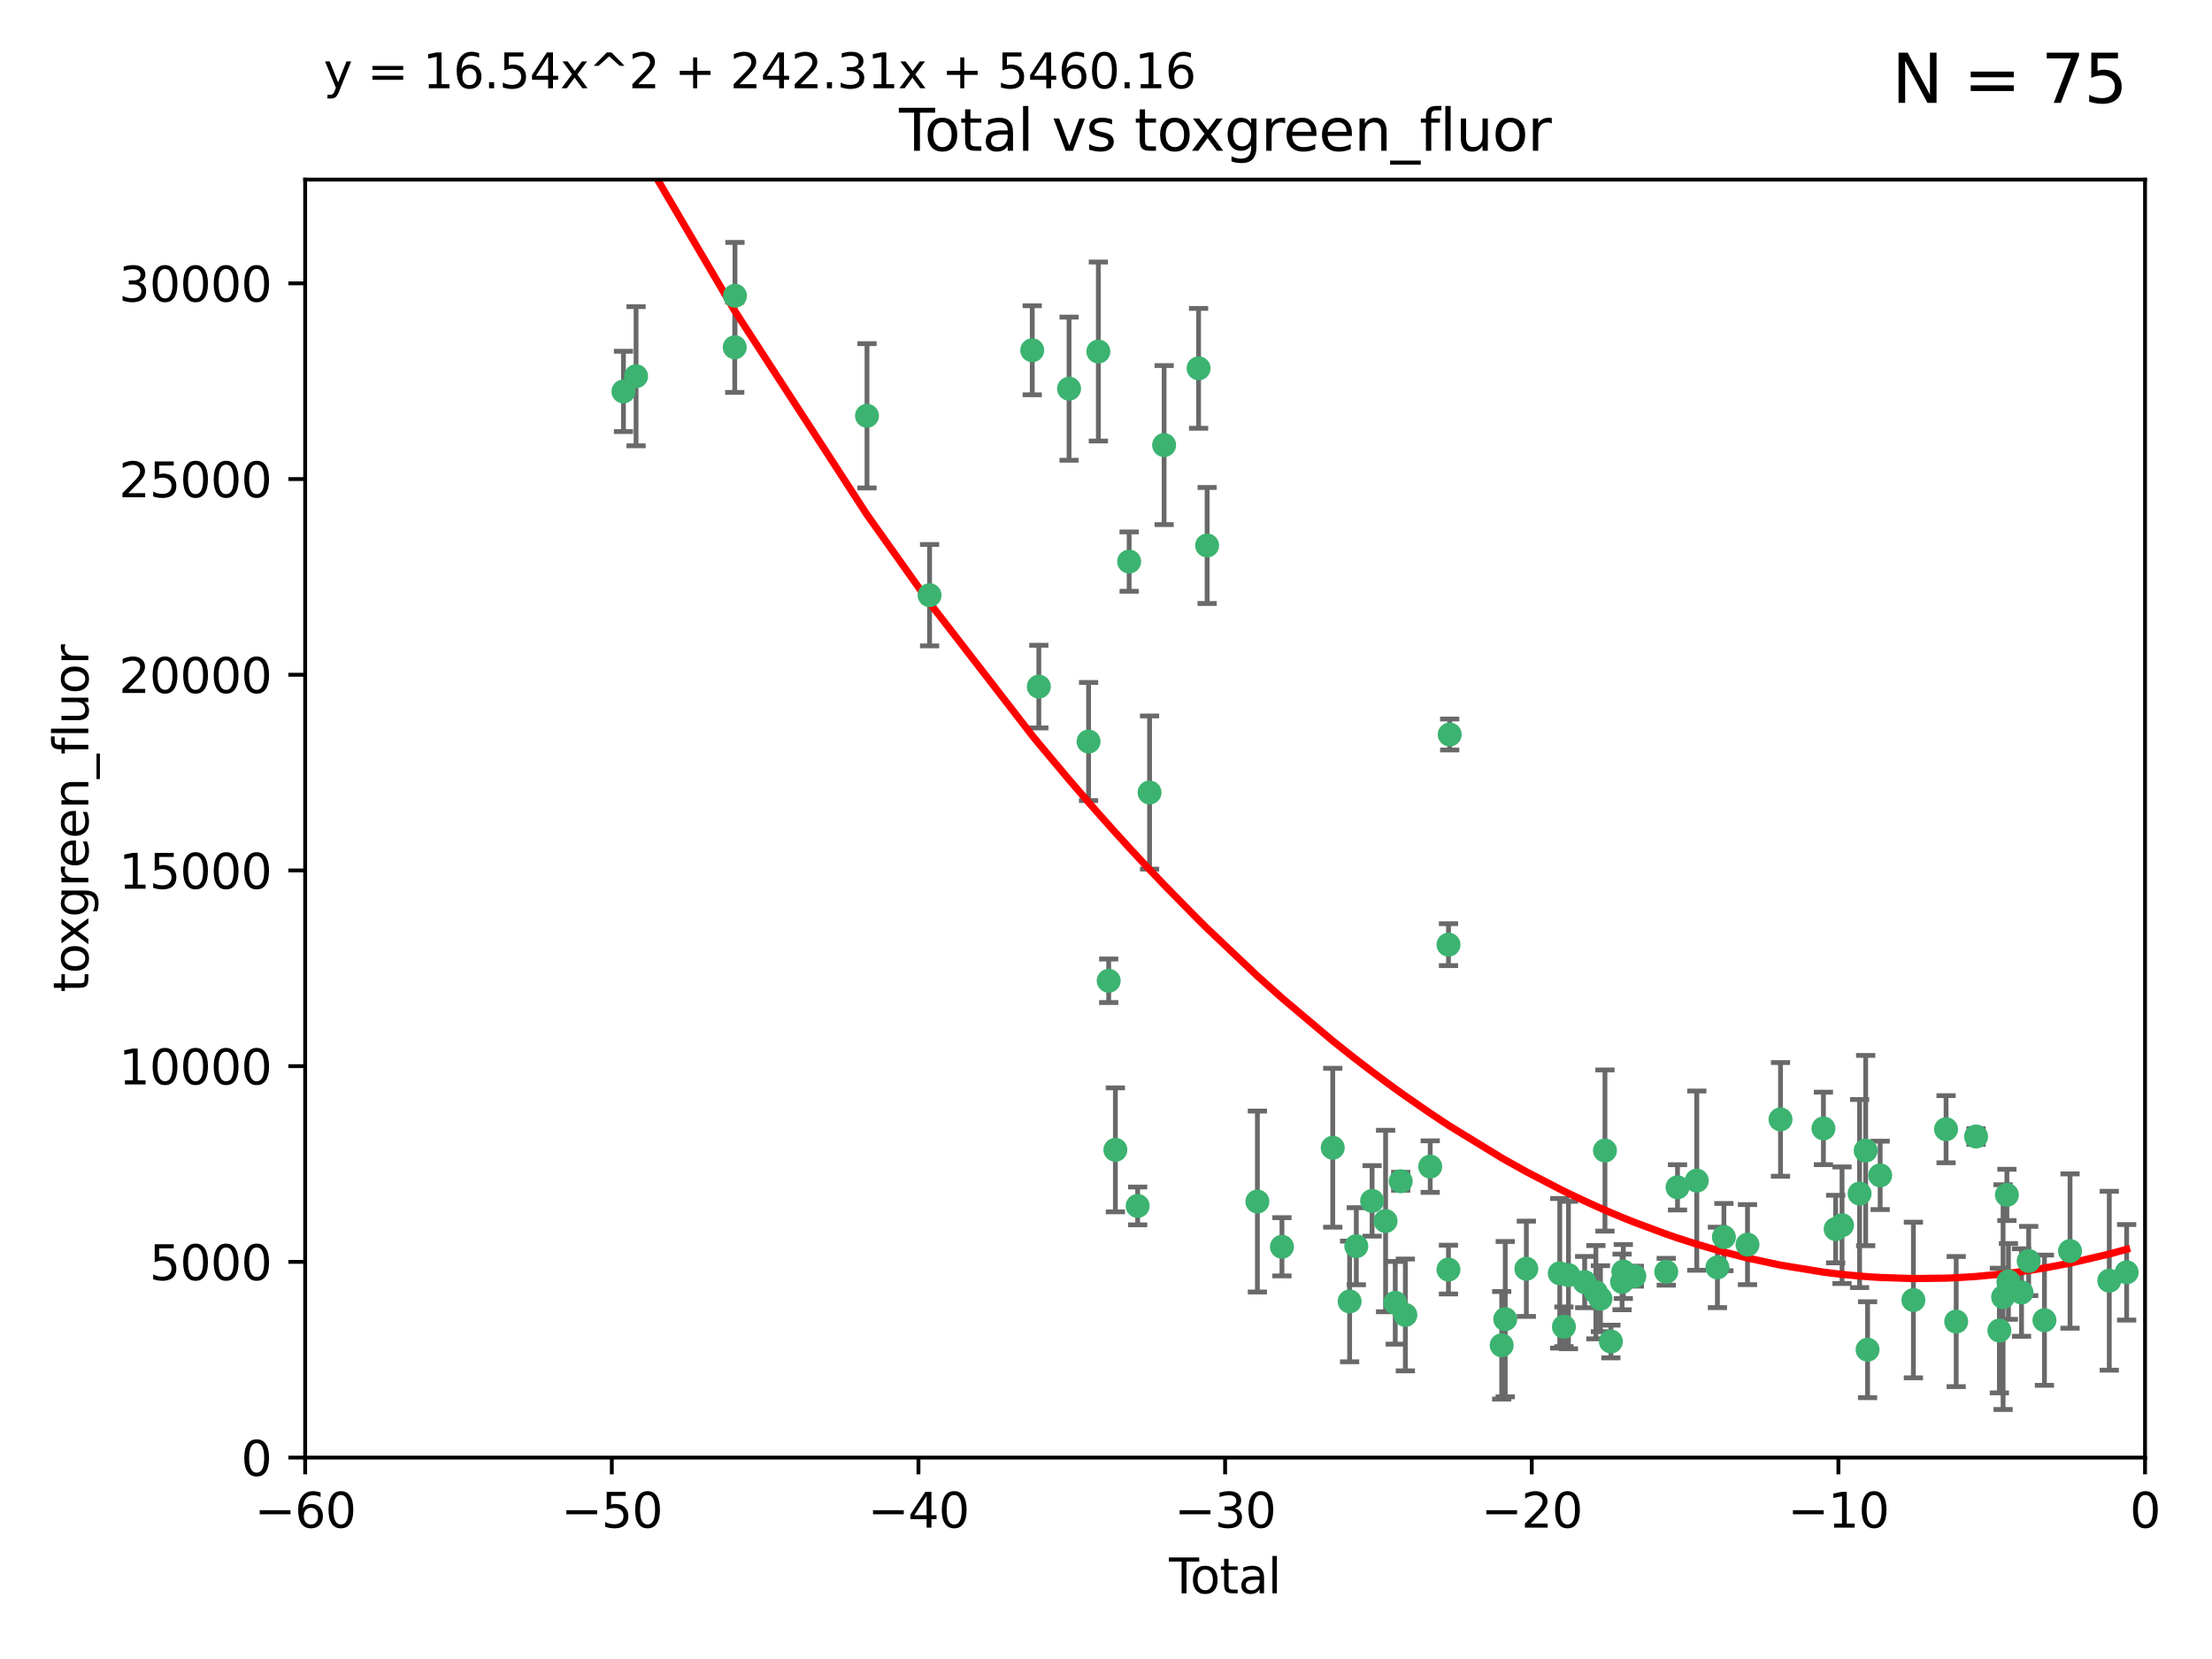 <?xml version="1.0" encoding="utf-8" standalone="no"?>
<!DOCTYPE svg PUBLIC "-//W3C//DTD SVG 1.1//EN"
  "http://www.w3.org/Graphics/SVG/1.1/DTD/svg11.dtd">
<svg xmlns:xlink="http://www.w3.org/1999/xlink" width="460.8pt" height="345.6pt" viewBox="0 0 460.8 345.6" xmlns="http://www.w3.org/2000/svg" version="1.1">
 <defs>
  <style type="text/css">*{stroke-linejoin: round; stroke-linecap: butt}</style>
 </defs>
 <g id="figure_1">
  <g id="patch_1">
   <path d="M 0 345.6 
L 460.8 345.6 
L 460.8 0 
L 0 0 
z
" style="fill: #ffffff"/>
  </g>
  <g id="axes_1">
   <g id="patch_2">
    <path d="M 63.571 303.64 
L 446.85 303.64 
L 446.85 37.411 
L 63.571 37.411 
z
" style="fill: #ffffff"/>
   </g>
   <g id="PathCollection_1">
    <defs>
     <path id="mcc0ca50bc0" d="M 0 1.118 
C 0.297 1.118 0.581 1 0.791 0.791 
C 1 0.581 1.118 0.297 1.118 0 
C 1.118 -0.297 1 -0.581 0.791 -0.791 
C 0.581 -1 0.297 -1.118 0 -1.118 
C -0.297 -1.118 -0.581 -1 -0.791 -0.791 
C -1 -0.581 -1.118 -0.297 -1.118 0 
C -1.118 0.297 -1 0.581 -0.791 0.791 
C -0.581 1 -0.297 1.118 0 1.118 
z
" style="stroke: #3cb371"/>
    </defs>
    <g clip-path="url(#p6be0ce8008)">
     <use xlink:href="#mcc0ca50bc0" x="129.877" y="81.541" style="fill: #3cb371; stroke: #3cb371"/>
     <use xlink:href="#mcc0ca50bc0" x="132.505" y="78.374" style="fill: #3cb371; stroke: #3cb371"/>
     <use xlink:href="#mcc0ca50bc0" x="153.06" y="72.349" style="fill: #3cb371; stroke: #3cb371"/>
     <use xlink:href="#mcc0ca50bc0" x="153.109" y="61.614" style="fill: #3cb371; stroke: #3cb371"/>
     <use xlink:href="#mcc0ca50bc0" x="180.613" y="86.618" style="fill: #3cb371; stroke: #3cb371"/>
     <use xlink:href="#mcc0ca50bc0" x="193.65" y="123.986" style="fill: #3cb371; stroke: #3cb371"/>
     <use xlink:href="#mcc0ca50bc0" x="215.034" y="72.962" style="fill: #3cb371; stroke: #3cb371"/>
     <use xlink:href="#mcc0ca50bc0" x="216.408" y="143.033" style="fill: #3cb371; stroke: #3cb371"/>
     <use xlink:href="#mcc0ca50bc0" x="222.705" y="80.97" style="fill: #3cb371; stroke: #3cb371"/>
     <use xlink:href="#mcc0ca50bc0" x="226.771" y="154.476" style="fill: #3cb371; stroke: #3cb371"/>
     <use xlink:href="#mcc0ca50bc0" x="228.807" y="73.229" style="fill: #3cb371; stroke: #3cb371"/>
     <use xlink:href="#mcc0ca50bc0" x="230.963" y="204.313" style="fill: #3cb371; stroke: #3cb371"/>
     <use xlink:href="#mcc0ca50bc0" x="232.354" y="239.533" style="fill: #3cb371; stroke: #3cb371"/>
     <use xlink:href="#mcc0ca50bc0" x="235.222" y="116.986" style="fill: #3cb371; stroke: #3cb371"/>
     <use xlink:href="#mcc0ca50bc0" x="236.998" y="251.218" style="fill: #3cb371; stroke: #3cb371"/>
     <use xlink:href="#mcc0ca50bc0" x="239.478" y="165.092" style="fill: #3cb371; stroke: #3cb371"/>
     <use xlink:href="#mcc0ca50bc0" x="242.509" y="92.718" style="fill: #3cb371; stroke: #3cb371"/>
     <use xlink:href="#mcc0ca50bc0" x="249.689" y="76.73" style="fill: #3cb371; stroke: #3cb371"/>
     <use xlink:href="#mcc0ca50bc0" x="251.465" y="113.635" style="fill: #3cb371; stroke: #3cb371"/>
     <use xlink:href="#mcc0ca50bc0" x="261.938" y="250.299" style="fill: #3cb371; stroke: #3cb371"/>
     <use xlink:href="#mcc0ca50bc0" x="267.055" y="259.729" style="fill: #3cb371; stroke: #3cb371"/>
     <use xlink:href="#mcc0ca50bc0" x="277.635" y="239.096" style="fill: #3cb371; stroke: #3cb371"/>
     <use xlink:href="#mcc0ca50bc0" x="281.152" y="271.118" style="fill: #3cb371; stroke: #3cb371"/>
     <use xlink:href="#mcc0ca50bc0" x="282.545" y="259.607" style="fill: #3cb371; stroke: #3cb371"/>
     <use xlink:href="#mcc0ca50bc0" x="285.834" y="250.169" style="fill: #3cb371; stroke: #3cb371"/>
     <use xlink:href="#mcc0ca50bc0" x="288.645" y="254.358" style="fill: #3cb371; stroke: #3cb371"/>
     <use xlink:href="#mcc0ca50bc0" x="290.659" y="271.397" style="fill: #3cb371; stroke: #3cb371"/>
     <use xlink:href="#mcc0ca50bc0" x="291.798" y="246.079" style="fill: #3cb371; stroke: #3cb371"/>
     <use xlink:href="#mcc0ca50bc0" x="292.762" y="273.929" style="fill: #3cb371; stroke: #3cb371"/>
     <use xlink:href="#mcc0ca50bc0" x="297.94" y="243.023" style="fill: #3cb371; stroke: #3cb371"/>
     <use xlink:href="#mcc0ca50bc0" x="301.742" y="264.476" style="fill: #3cb371; stroke: #3cb371"/>
     <use xlink:href="#mcc0ca50bc0" x="301.749" y="196.792" style="fill: #3cb371; stroke: #3cb371"/>
     <use xlink:href="#mcc0ca50bc0" x="301.998" y="153.01" style="fill: #3cb371; stroke: #3cb371"/>
     <use xlink:href="#mcc0ca50bc0" x="312.834" y="280.245" style="fill: #3cb371; stroke: #3cb371"/>
     <use xlink:href="#mcc0ca50bc0" x="313.569" y="274.805" style="fill: #3cb371; stroke: #3cb371"/>
     <use xlink:href="#mcc0ca50bc0" x="317.967" y="264.31" style="fill: #3cb371; stroke: #3cb371"/>
     <use xlink:href="#mcc0ca50bc0" x="324.927" y="265.253" style="fill: #3cb371; stroke: #3cb371"/>
     <use xlink:href="#mcc0ca50bc0" x="325.793" y="276.391" style="fill: #3cb371; stroke: #3cb371"/>
     <use xlink:href="#mcc0ca50bc0" x="326.734" y="265.618" style="fill: #3cb371; stroke: #3cb371"/>
     <use xlink:href="#mcc0ca50bc0" x="330.114" y="267.076" style="fill: #3cb371; stroke: #3cb371"/>
     <use xlink:href="#mcc0ca50bc0" x="332.452" y="269.187" style="fill: #3cb371; stroke: #3cb371"/>
     <use xlink:href="#mcc0ca50bc0" x="333.402" y="270.539" style="fill: #3cb371; stroke: #3cb371"/>
     <use xlink:href="#mcc0ca50bc0" x="334.342" y="239.676" style="fill: #3cb371; stroke: #3cb371"/>
     <use xlink:href="#mcc0ca50bc0" x="335.578" y="279.461" style="fill: #3cb371; stroke: #3cb371"/>
     <use xlink:href="#mcc0ca50bc0" x="337.906" y="267.048" style="fill: #3cb371; stroke: #3cb371"/>
     <use xlink:href="#mcc0ca50bc0" x="338.167" y="264.882" style="fill: #3cb371; stroke: #3cb371"/>
     <use xlink:href="#mcc0ca50bc0" x="340.468" y="265.856" style="fill: #3cb371; stroke: #3cb371"/>
     <use xlink:href="#mcc0ca50bc0" x="347.109" y="264.932" style="fill: #3cb371; stroke: #3cb371"/>
     <use xlink:href="#mcc0ca50bc0" x="349.456" y="247.345" style="fill: #3cb371; stroke: #3cb371"/>
     <use xlink:href="#mcc0ca50bc0" x="353.472" y="245.946" style="fill: #3cb371; stroke: #3cb371"/>
     <use xlink:href="#mcc0ca50bc0" x="357.773" y="264.023" style="fill: #3cb371; stroke: #3cb371"/>
     <use xlink:href="#mcc0ca50bc0" x="359.119" y="257.708" style="fill: #3cb371; stroke: #3cb371"/>
     <use xlink:href="#mcc0ca50bc0" x="364.037" y="259.279" style="fill: #3cb371; stroke: #3cb371"/>
     <use xlink:href="#mcc0ca50bc0" x="370.913" y="233.191" style="fill: #3cb371; stroke: #3cb371"/>
     <use xlink:href="#mcc0ca50bc0" x="379.855" y="235.072" style="fill: #3cb371; stroke: #3cb371"/>
     <use xlink:href="#mcc0ca50bc0" x="382.402" y="256.035" style="fill: #3cb371; stroke: #3cb371"/>
     <use xlink:href="#mcc0ca50bc0" x="383.73" y="255.234" style="fill: #3cb371; stroke: #3cb371"/>
     <use xlink:href="#mcc0ca50bc0" x="387.387" y="248.641" style="fill: #3cb371; stroke: #3cb371"/>
     <use xlink:href="#mcc0ca50bc0" x="388.656" y="239.68" style="fill: #3cb371; stroke: #3cb371"/>
     <use xlink:href="#mcc0ca50bc0" x="389.05" y="281.169" style="fill: #3cb371; stroke: #3cb371"/>
     <use xlink:href="#mcc0ca50bc0" x="391.674" y="244.848" style="fill: #3cb371; stroke: #3cb371"/>
     <use xlink:href="#mcc0ca50bc0" x="398.598" y="270.818" style="fill: #3cb371; stroke: #3cb371"/>
     <use xlink:href="#mcc0ca50bc0" x="405.4" y="235.237" style="fill: #3cb371; stroke: #3cb371"/>
     <use xlink:href="#mcc0ca50bc0" x="407.511" y="275.306" style="fill: #3cb371; stroke: #3cb371"/>
     <use xlink:href="#mcc0ca50bc0" x="411.653" y="236.753" style="fill: #3cb371; stroke: #3cb371"/>
     <use xlink:href="#mcc0ca50bc0" x="416.507" y="277.177" style="fill: #3cb371; stroke: #3cb371"/>
     <use xlink:href="#mcc0ca50bc0" x="417.282" y="270.213" style="fill: #3cb371; stroke: #3cb371"/>
     <use xlink:href="#mcc0ca50bc0" x="418.073" y="248.917" style="fill: #3cb371; stroke: #3cb371"/>
     <use xlink:href="#mcc0ca50bc0" x="418.393" y="266.946" style="fill: #3cb371; stroke: #3cb371"/>
     <use xlink:href="#mcc0ca50bc0" x="421.119" y="269.255" style="fill: #3cb371; stroke: #3cb371"/>
     <use xlink:href="#mcc0ca50bc0" x="422.61" y="262.689" style="fill: #3cb371; stroke: #3cb371"/>
     <use xlink:href="#mcc0ca50bc0" x="425.895" y="275.021" style="fill: #3cb371; stroke: #3cb371"/>
     <use xlink:href="#mcc0ca50bc0" x="431.226" y="260.616" style="fill: #3cb371; stroke: #3cb371"/>
     <use xlink:href="#mcc0ca50bc0" x="439.403" y="266.798" style="fill: #3cb371; stroke: #3cb371"/>
     <use xlink:href="#mcc0ca50bc0" x="443.019" y="265.045" style="fill: #3cb371; stroke: #3cb371"/>
    </g>
   </g>
   <g id="matplotlib.axis_1">
    <g id="xtick_1">
     <g id="line2d_1">
      <defs>
       <path id="mf7f129662f" d="M 0 0 
L 0 3.5 
" style="stroke: #000000; stroke-width: 0.8"/>
      </defs>
      <g>
       <use xlink:href="#mf7f129662f" x="63.571" y="303.64" style="stroke: #000000; stroke-width: 0.8"/>
      </g>
     </g>
     <g id="text_1">
      <!-- −60 -->
      <g transform="translate(53.019 318.238)scale(0.1 -0.1)">
       <defs>
        <path id="DejaVuSans-2212" d="M 678 2272 
L 4684 2272 
L 4684 1741 
L 678 1741 
L 678 2272 
z
" transform="scale(0.016)"/>
        <path id="DejaVuSans-36" d="M 2113 2584 
Q 1688 2584 1439 2293 
Q 1191 2003 1191 1497 
Q 1191 994 1439 701 
Q 1688 409 2113 409 
Q 2538 409 2786 701 
Q 3034 994 3034 1497 
Q 3034 2003 2786 2293 
Q 2538 2584 2113 2584 
z
M 3366 4563 
L 3366 3988 
Q 3128 4100 2886 4159 
Q 2644 4219 2406 4219 
Q 1781 4219 1451 3797 
Q 1122 3375 1075 2522 
Q 1259 2794 1537 2939 
Q 1816 3084 2150 3084 
Q 2853 3084 3261 2657 
Q 3669 2231 3669 1497 
Q 3669 778 3244 343 
Q 2819 -91 2113 -91 
Q 1303 -91 875 529 
Q 447 1150 447 2328 
Q 447 3434 972 4092 
Q 1497 4750 2381 4750 
Q 2619 4750 2861 4703 
Q 3103 4656 3366 4563 
z
" transform="scale(0.016)"/>
        <path id="DejaVuSans-30" d="M 2034 4250 
Q 1547 4250 1301 3770 
Q 1056 3291 1056 2328 
Q 1056 1369 1301 889 
Q 1547 409 2034 409 
Q 2525 409 2770 889 
Q 3016 1369 3016 2328 
Q 3016 3291 2770 3770 
Q 2525 4250 2034 4250 
z
M 2034 4750 
Q 2819 4750 3233 4129 
Q 3647 3509 3647 2328 
Q 3647 1150 3233 529 
Q 2819 -91 2034 -91 
Q 1250 -91 836 529 
Q 422 1150 422 2328 
Q 422 3509 836 4129 
Q 1250 4750 2034 4750 
z
" transform="scale(0.016)"/>
       </defs>
       <use xlink:href="#DejaVuSans-2212"/>
       <use xlink:href="#DejaVuSans-36" x="83.789"/>
       <use xlink:href="#DejaVuSans-30" x="147.412"/>
      </g>
     </g>
    </g>
    <g id="xtick_2">
     <g id="line2d_2">
      <g>
       <use xlink:href="#mf7f129662f" x="127.451" y="303.64" style="stroke: #000000; stroke-width: 0.8"/>
      </g>
     </g>
     <g id="text_2">
      <!-- −50 -->
      <g transform="translate(116.899 318.238)scale(0.1 -0.1)">
       <defs>
        <path id="DejaVuSans-35" d="M 691 4666 
L 3169 4666 
L 3169 4134 
L 1269 4134 
L 1269 2991 
Q 1406 3038 1543 3061 
Q 1681 3084 1819 3084 
Q 2600 3084 3056 2656 
Q 3513 2228 3513 1497 
Q 3513 744 3044 326 
Q 2575 -91 1722 -91 
Q 1428 -91 1123 -41 
Q 819 9 494 109 
L 494 744 
Q 775 591 1075 516 
Q 1375 441 1709 441 
Q 2250 441 2565 725 
Q 2881 1009 2881 1497 
Q 2881 1984 2565 2268 
Q 2250 2553 1709 2553 
Q 1456 2553 1204 2497 
Q 953 2441 691 2322 
L 691 4666 
z
" transform="scale(0.016)"/>
       </defs>
       <use xlink:href="#DejaVuSans-2212"/>
       <use xlink:href="#DejaVuSans-35" x="83.789"/>
       <use xlink:href="#DejaVuSans-30" x="147.412"/>
      </g>
     </g>
    </g>
    <g id="xtick_3">
     <g id="line2d_3">
      <g>
       <use xlink:href="#mf7f129662f" x="191.331" y="303.64" style="stroke: #000000; stroke-width: 0.8"/>
      </g>
     </g>
     <g id="text_3">
      <!-- −40 -->
      <g transform="translate(180.778 318.238)scale(0.1 -0.1)">
       <defs>
        <path id="DejaVuSans-34" d="M 2419 4116 
L 825 1625 
L 2419 1625 
L 2419 4116 
z
M 2253 4666 
L 3047 4666 
L 3047 1625 
L 3713 1625 
L 3713 1100 
L 3047 1100 
L 3047 0 
L 2419 0 
L 2419 1100 
L 313 1100 
L 313 1709 
L 2253 4666 
z
" transform="scale(0.016)"/>
       </defs>
       <use xlink:href="#DejaVuSans-2212"/>
       <use xlink:href="#DejaVuSans-34" x="83.789"/>
       <use xlink:href="#DejaVuSans-30" x="147.412"/>
      </g>
     </g>
    </g>
    <g id="xtick_4">
     <g id="line2d_4">
      <g>
       <use xlink:href="#mf7f129662f" x="255.211" y="303.64" style="stroke: #000000; stroke-width: 0.8"/>
      </g>
     </g>
     <g id="text_4">
      <!-- −30 -->
      <g transform="translate(244.658 318.238)scale(0.1 -0.1)">
       <defs>
        <path id="DejaVuSans-33" d="M 2597 2516 
Q 3050 2419 3304 2112 
Q 3559 1806 3559 1356 
Q 3559 666 3084 287 
Q 2609 -91 1734 -91 
Q 1441 -91 1130 -33 
Q 819 25 488 141 
L 488 750 
Q 750 597 1062 519 
Q 1375 441 1716 441 
Q 2309 441 2620 675 
Q 2931 909 2931 1356 
Q 2931 1769 2642 2001 
Q 2353 2234 1838 2234 
L 1294 2234 
L 1294 2753 
L 1863 2753 
Q 2328 2753 2575 2939 
Q 2822 3125 2822 3475 
Q 2822 3834 2567 4026 
Q 2313 4219 1838 4219 
Q 1578 4219 1281 4162 
Q 984 4106 628 3988 
L 628 4550 
Q 988 4650 1302 4700 
Q 1616 4750 1894 4750 
Q 2613 4750 3031 4423 
Q 3450 4097 3450 3541 
Q 3450 3153 3228 2886 
Q 3006 2619 2597 2516 
z
" transform="scale(0.016)"/>
       </defs>
       <use xlink:href="#DejaVuSans-2212"/>
       <use xlink:href="#DejaVuSans-33" x="83.789"/>
       <use xlink:href="#DejaVuSans-30" x="147.412"/>
      </g>
     </g>
    </g>
    <g id="xtick_5">
     <g id="line2d_5">
      <g>
       <use xlink:href="#mf7f129662f" x="319.09" y="303.64" style="stroke: #000000; stroke-width: 0.8"/>
      </g>
     </g>
     <g id="text_5">
      <!-- −20 -->
      <g transform="translate(308.538 318.238)scale(0.1 -0.1)">
       <defs>
        <path id="DejaVuSans-32" d="M 1228 531 
L 3431 531 
L 3431 0 
L 469 0 
L 469 531 
Q 828 903 1448 1529 
Q 2069 2156 2228 2338 
Q 2531 2678 2651 2914 
Q 2772 3150 2772 3378 
Q 2772 3750 2511 3984 
Q 2250 4219 1831 4219 
Q 1534 4219 1204 4116 
Q 875 4013 500 3803 
L 500 4441 
Q 881 4594 1212 4672 
Q 1544 4750 1819 4750 
Q 2544 4750 2975 4387 
Q 3406 4025 3406 3419 
Q 3406 3131 3298 2873 
Q 3191 2616 2906 2266 
Q 2828 2175 2409 1742 
Q 1991 1309 1228 531 
z
" transform="scale(0.016)"/>
       </defs>
       <use xlink:href="#DejaVuSans-2212"/>
       <use xlink:href="#DejaVuSans-32" x="83.789"/>
       <use xlink:href="#DejaVuSans-30" x="147.412"/>
      </g>
     </g>
    </g>
    <g id="xtick_6">
     <g id="line2d_6">
      <g>
       <use xlink:href="#mf7f129662f" x="382.97" y="303.64" style="stroke: #000000; stroke-width: 0.8"/>
      </g>
     </g>
     <g id="text_6">
      <!-- −10 -->
      <g transform="translate(372.418 318.238)scale(0.1 -0.1)">
       <defs>
        <path id="DejaVuSans-31" d="M 794 531 
L 1825 531 
L 1825 4091 
L 703 3866 
L 703 4441 
L 1819 4666 
L 2450 4666 
L 2450 531 
L 3481 531 
L 3481 0 
L 794 0 
L 794 531 
z
" transform="scale(0.016)"/>
       </defs>
       <use xlink:href="#DejaVuSans-2212"/>
       <use xlink:href="#DejaVuSans-31" x="83.789"/>
       <use xlink:href="#DejaVuSans-30" x="147.412"/>
      </g>
     </g>
    </g>
    <g id="xtick_7">
     <g id="line2d_7">
      <g>
       <use xlink:href="#mf7f129662f" x="446.85" y="303.64" style="stroke: #000000; stroke-width: 0.8"/>
      </g>
     </g>
     <g id="text_7">
      <!-- 0 -->
      <g transform="translate(443.669 318.238)scale(0.1 -0.1)">
       <use xlink:href="#DejaVuSans-30"/>
      </g>
     </g>
    </g>
    <g id="text_8">
     <!-- Total -->
     <g transform="translate(243.534 331.917)scale(0.1 -0.1)">
      <defs>
       <path id="DejaVuSans-54" d="M -19 4666 
L 3928 4666 
L 3928 4134 
L 2272 4134 
L 2272 0 
L 1638 0 
L 1638 4134 
L -19 4134 
L -19 4666 
z
" transform="scale(0.016)"/>
       <path id="DejaVuSans-6f" d="M 1959 3097 
Q 1497 3097 1228 2736 
Q 959 2375 959 1747 
Q 959 1119 1226 758 
Q 1494 397 1959 397 
Q 2419 397 2687 759 
Q 2956 1122 2956 1747 
Q 2956 2369 2687 2733 
Q 2419 3097 1959 3097 
z
M 1959 3584 
Q 2709 3584 3137 3096 
Q 3566 2609 3566 1747 
Q 3566 888 3137 398 
Q 2709 -91 1959 -91 
Q 1206 -91 779 398 
Q 353 888 353 1747 
Q 353 2609 779 3096 
Q 1206 3584 1959 3584 
z
" transform="scale(0.016)"/>
       <path id="DejaVuSans-74" d="M 1172 4494 
L 1172 3500 
L 2356 3500 
L 2356 3053 
L 1172 3053 
L 1172 1153 
Q 1172 725 1289 603 
Q 1406 481 1766 481 
L 2356 481 
L 2356 0 
L 1766 0 
Q 1100 0 847 248 
Q 594 497 594 1153 
L 594 3053 
L 172 3053 
L 172 3500 
L 594 3500 
L 594 4494 
L 1172 4494 
z
" transform="scale(0.016)"/>
       <path id="DejaVuSans-61" d="M 2194 1759 
Q 1497 1759 1228 1600 
Q 959 1441 959 1056 
Q 959 750 1161 570 
Q 1363 391 1709 391 
Q 2188 391 2477 730 
Q 2766 1069 2766 1631 
L 2766 1759 
L 2194 1759 
z
M 3341 1997 
L 3341 0 
L 2766 0 
L 2766 531 
Q 2569 213 2275 61 
Q 1981 -91 1556 -91 
Q 1019 -91 701 211 
Q 384 513 384 1019 
Q 384 1609 779 1909 
Q 1175 2209 1959 2209 
L 2766 2209 
L 2766 2266 
Q 2766 2663 2505 2880 
Q 2244 3097 1772 3097 
Q 1472 3097 1187 3025 
Q 903 2953 641 2809 
L 641 3341 
Q 956 3463 1253 3523 
Q 1550 3584 1831 3584 
Q 2591 3584 2966 3190 
Q 3341 2797 3341 1997 
z
" transform="scale(0.016)"/>
       <path id="DejaVuSans-6c" d="M 603 4863 
L 1178 4863 
L 1178 0 
L 603 0 
L 603 4863 
z
" transform="scale(0.016)"/>
      </defs>
      <use xlink:href="#DejaVuSans-54"/>
      <use xlink:href="#DejaVuSans-6f" x="44.084"/>
      <use xlink:href="#DejaVuSans-74" x="105.266"/>
      <use xlink:href="#DejaVuSans-61" x="144.475"/>
      <use xlink:href="#DejaVuSans-6c" x="205.754"/>
     </g>
    </g>
   </g>
   <g id="matplotlib.axis_2">
    <g id="ytick_1">
     <g id="line2d_8">
      <defs>
       <path id="me672d043c8" d="M 0 0 
L -3.5 0 
" style="stroke: #000000; stroke-width: 0.8"/>
      </defs>
      <g>
       <use xlink:href="#me672d043c8" x="63.571" y="303.64" style="stroke: #000000; stroke-width: 0.8"/>
      </g>
     </g>
     <g id="text_9">
      <!-- 0 -->
      <g transform="translate(50.209 307.439)scale(0.1 -0.1)">
       <use xlink:href="#DejaVuSans-30"/>
      </g>
     </g>
    </g>
    <g id="ytick_2">
     <g id="line2d_9">
      <g>
       <use xlink:href="#me672d043c8" x="63.571" y="262.871" style="stroke: #000000; stroke-width: 0.8"/>
      </g>
     </g>
     <g id="text_10">
      <!-- 5000 -->
      <g transform="translate(31.121 266.67)scale(0.1 -0.1)">
       <use xlink:href="#DejaVuSans-35"/>
       <use xlink:href="#DejaVuSans-30" x="63.623"/>
       <use xlink:href="#DejaVuSans-30" x="127.246"/>
       <use xlink:href="#DejaVuSans-30" x="190.869"/>
      </g>
     </g>
    </g>
    <g id="ytick_3">
     <g id="line2d_10">
      <g>
       <use xlink:href="#me672d043c8" x="63.571" y="222.102" style="stroke: #000000; stroke-width: 0.8"/>
      </g>
     </g>
     <g id="text_11">
      <!-- 10000 -->
      <g transform="translate(24.759 225.901)scale(0.1 -0.1)">
       <use xlink:href="#DejaVuSans-31"/>
       <use xlink:href="#DejaVuSans-30" x="63.623"/>
       <use xlink:href="#DejaVuSans-30" x="127.246"/>
       <use xlink:href="#DejaVuSans-30" x="190.869"/>
       <use xlink:href="#DejaVuSans-30" x="254.492"/>
      </g>
     </g>
    </g>
    <g id="ytick_4">
     <g id="line2d_11">
      <g>
       <use xlink:href="#me672d043c8" x="63.571" y="181.332" style="stroke: #000000; stroke-width: 0.8"/>
      </g>
     </g>
     <g id="text_12">
      <!-- 15000 -->
      <g transform="translate(24.759 185.132)scale(0.1 -0.1)">
       <use xlink:href="#DejaVuSans-31"/>
       <use xlink:href="#DejaVuSans-35" x="63.623"/>
       <use xlink:href="#DejaVuSans-30" x="127.246"/>
       <use xlink:href="#DejaVuSans-30" x="190.869"/>
       <use xlink:href="#DejaVuSans-30" x="254.492"/>
      </g>
     </g>
    </g>
    <g id="ytick_5">
     <g id="line2d_12">
      <g>
       <use xlink:href="#me672d043c8" x="63.571" y="140.563" style="stroke: #000000; stroke-width: 0.8"/>
      </g>
     </g>
     <g id="text_13">
      <!-- 20000 -->
      <g transform="translate(24.759 144.362)scale(0.1 -0.1)">
       <use xlink:href="#DejaVuSans-32"/>
       <use xlink:href="#DejaVuSans-30" x="63.623"/>
       <use xlink:href="#DejaVuSans-30" x="127.246"/>
       <use xlink:href="#DejaVuSans-30" x="190.869"/>
       <use xlink:href="#DejaVuSans-30" x="254.492"/>
      </g>
     </g>
    </g>
    <g id="ytick_6">
     <g id="line2d_13">
      <g>
       <use xlink:href="#me672d043c8" x="63.571" y="99.794" style="stroke: #000000; stroke-width: 0.8"/>
      </g>
     </g>
     <g id="text_14">
      <!-- 25000 -->
      <g transform="translate(24.759 103.593)scale(0.1 -0.1)">
       <use xlink:href="#DejaVuSans-32"/>
       <use xlink:href="#DejaVuSans-35" x="63.623"/>
       <use xlink:href="#DejaVuSans-30" x="127.246"/>
       <use xlink:href="#DejaVuSans-30" x="190.869"/>
       <use xlink:href="#DejaVuSans-30" x="254.492"/>
      </g>
     </g>
    </g>
    <g id="ytick_7">
     <g id="line2d_14">
      <g>
       <use xlink:href="#me672d043c8" x="63.571" y="59.025" style="stroke: #000000; stroke-width: 0.8"/>
      </g>
     </g>
     <g id="text_15">
      <!-- 30000 -->
      <g transform="translate(24.759 62.824)scale(0.1 -0.1)">
       <use xlink:href="#DejaVuSans-33"/>
       <use xlink:href="#DejaVuSans-30" x="63.623"/>
       <use xlink:href="#DejaVuSans-30" x="127.246"/>
       <use xlink:href="#DejaVuSans-30" x="190.869"/>
       <use xlink:href="#DejaVuSans-30" x="254.492"/>
      </g>
     </g>
    </g>
    <g id="text_16">
     <!-- toxgreen_fluor -->
     <g transform="translate(18.401 206.72)rotate(-90)scale(0.1 -0.1)">
      <defs>
       <path id="DejaVuSans-78" d="M 3513 3500 
L 2247 1797 
L 3578 0 
L 2900 0 
L 1881 1375 
L 863 0 
L 184 0 
L 1544 1831 
L 300 3500 
L 978 3500 
L 1906 2253 
L 2834 3500 
L 3513 3500 
z
" transform="scale(0.016)"/>
       <path id="DejaVuSans-67" d="M 2906 1791 
Q 2906 2416 2648 2759 
Q 2391 3103 1925 3103 
Q 1463 3103 1205 2759 
Q 947 2416 947 1791 
Q 947 1169 1205 825 
Q 1463 481 1925 481 
Q 2391 481 2648 825 
Q 2906 1169 2906 1791 
z
M 3481 434 
Q 3481 -459 3084 -895 
Q 2688 -1331 1869 -1331 
Q 1566 -1331 1297 -1286 
Q 1028 -1241 775 -1147 
L 775 -588 
Q 1028 -725 1275 -790 
Q 1522 -856 1778 -856 
Q 2344 -856 2625 -561 
Q 2906 -266 2906 331 
L 2906 616 
Q 2728 306 2450 153 
Q 2172 0 1784 0 
Q 1141 0 747 490 
Q 353 981 353 1791 
Q 353 2603 747 3093 
Q 1141 3584 1784 3584 
Q 2172 3584 2450 3431 
Q 2728 3278 2906 2969 
L 2906 3500 
L 3481 3500 
L 3481 434 
z
" transform="scale(0.016)"/>
       <path id="DejaVuSans-72" d="M 2631 2963 
Q 2534 3019 2420 3045 
Q 2306 3072 2169 3072 
Q 1681 3072 1420 2755 
Q 1159 2438 1159 1844 
L 1159 0 
L 581 0 
L 581 3500 
L 1159 3500 
L 1159 2956 
Q 1341 3275 1631 3429 
Q 1922 3584 2338 3584 
Q 2397 3584 2469 3576 
Q 2541 3569 2628 3553 
L 2631 2963 
z
" transform="scale(0.016)"/>
       <path id="DejaVuSans-65" d="M 3597 1894 
L 3597 1613 
L 953 1613 
Q 991 1019 1311 708 
Q 1631 397 2203 397 
Q 2534 397 2845 478 
Q 3156 559 3463 722 
L 3463 178 
Q 3153 47 2828 -22 
Q 2503 -91 2169 -91 
Q 1331 -91 842 396 
Q 353 884 353 1716 
Q 353 2575 817 3079 
Q 1281 3584 2069 3584 
Q 2775 3584 3186 3129 
Q 3597 2675 3597 1894 
z
M 3022 2063 
Q 3016 2534 2758 2815 
Q 2500 3097 2075 3097 
Q 1594 3097 1305 2825 
Q 1016 2553 972 2059 
L 3022 2063 
z
" transform="scale(0.016)"/>
       <path id="DejaVuSans-6e" d="M 3513 2113 
L 3513 0 
L 2938 0 
L 2938 2094 
Q 2938 2591 2744 2837 
Q 2550 3084 2163 3084 
Q 1697 3084 1428 2787 
Q 1159 2491 1159 1978 
L 1159 0 
L 581 0 
L 581 3500 
L 1159 3500 
L 1159 2956 
Q 1366 3272 1645 3428 
Q 1925 3584 2291 3584 
Q 2894 3584 3203 3211 
Q 3513 2838 3513 2113 
z
" transform="scale(0.016)"/>
       <path id="DejaVuSans-5f" d="M 3263 -1063 
L 3263 -1509 
L -63 -1509 
L -63 -1063 
L 3263 -1063 
z
" transform="scale(0.016)"/>
       <path id="DejaVuSans-66" d="M 2375 4863 
L 2375 4384 
L 1825 4384 
Q 1516 4384 1395 4259 
Q 1275 4134 1275 3809 
L 1275 3500 
L 2222 3500 
L 2222 3053 
L 1275 3053 
L 1275 0 
L 697 0 
L 697 3053 
L 147 3053 
L 147 3500 
L 697 3500 
L 697 3744 
Q 697 4328 969 4595 
Q 1241 4863 1831 4863 
L 2375 4863 
z
" transform="scale(0.016)"/>
       <path id="DejaVuSans-75" d="M 544 1381 
L 544 3500 
L 1119 3500 
L 1119 1403 
Q 1119 906 1312 657 
Q 1506 409 1894 409 
Q 2359 409 2629 706 
Q 2900 1003 2900 1516 
L 2900 3500 
L 3475 3500 
L 3475 0 
L 2900 0 
L 2900 538 
Q 2691 219 2414 64 
Q 2138 -91 1772 -91 
Q 1169 -91 856 284 
Q 544 659 544 1381 
z
M 1991 3584 
L 1991 3584 
z
" transform="scale(0.016)"/>
      </defs>
      <use xlink:href="#DejaVuSans-74"/>
      <use xlink:href="#DejaVuSans-6f" x="39.209"/>
      <use xlink:href="#DejaVuSans-78" x="97.266"/>
      <use xlink:href="#DejaVuSans-67" x="156.445"/>
      <use xlink:href="#DejaVuSans-72" x="219.922"/>
      <use xlink:href="#DejaVuSans-65" x="258.785"/>
      <use xlink:href="#DejaVuSans-65" x="320.309"/>
      <use xlink:href="#DejaVuSans-6e" x="381.832"/>
      <use xlink:href="#DejaVuSans-5f" x="445.211"/>
      <use xlink:href="#DejaVuSans-66" x="495.211"/>
      <use xlink:href="#DejaVuSans-6c" x="530.416"/>
      <use xlink:href="#DejaVuSans-75" x="558.199"/>
      <use xlink:href="#DejaVuSans-6f" x="621.578"/>
      <use xlink:href="#DejaVuSans-72" x="682.76"/>
     </g>
    </g>
   </g>
   <g id="LineCollection_1">
    <path d="M 129.877 89.908 
L 129.877 73.174 
" clip-path="url(#p6be0ce8008)" style="fill: none; stroke: #696969"/>
    <path d="M 132.505 92.869 
L 132.505 63.879 
" clip-path="url(#p6be0ce8008)" style="fill: none; stroke: #696969"/>
    <path d="M 153.06 81.747 
L 153.06 62.95 
" clip-path="url(#p6be0ce8008)" style="fill: none; stroke: #696969"/>
    <path d="M 153.109 72.723 
L 153.109 50.505 
" clip-path="url(#p6be0ce8008)" style="fill: none; stroke: #696969"/>
    <path d="M 180.613 101.645 
L 180.613 71.591 
" clip-path="url(#p6be0ce8008)" style="fill: none; stroke: #696969"/>
    <path d="M 193.65 134.551 
L 193.65 113.422 
" clip-path="url(#p6be0ce8008)" style="fill: none; stroke: #696969"/>
    <path d="M 215.034 82.234 
L 215.034 63.691 
" clip-path="url(#p6be0ce8008)" style="fill: none; stroke: #696969"/>
    <path d="M 216.408 151.647 
L 216.408 134.418 
" clip-path="url(#p6be0ce8008)" style="fill: none; stroke: #696969"/>
    <path d="M 222.705 95.881 
L 222.705 66.059 
" clip-path="url(#p6be0ce8008)" style="fill: none; stroke: #696969"/>
    <path d="M 226.771 166.78 
L 226.771 142.172 
" clip-path="url(#p6be0ce8008)" style="fill: none; stroke: #696969"/>
    <path d="M 228.807 91.874 
L 228.807 54.585 
" clip-path="url(#p6be0ce8008)" style="fill: none; stroke: #696969"/>
    <path d="M 230.963 208.847 
L 230.963 199.779 
" clip-path="url(#p6be0ce8008)" style="fill: none; stroke: #696969"/>
    <path d="M 232.354 252.448 
L 232.354 226.619 
" clip-path="url(#p6be0ce8008)" style="fill: none; stroke: #696969"/>
    <path d="M 235.222 123.165 
L 235.222 110.807 
" clip-path="url(#p6be0ce8008)" style="fill: none; stroke: #696969"/>
    <path d="M 236.998 255.156 
L 236.998 247.281 
" clip-path="url(#p6be0ce8008)" style="fill: none; stroke: #696969"/>
    <path d="M 239.478 181.042 
L 239.478 149.142 
" clip-path="url(#p6be0ce8008)" style="fill: none; stroke: #696969"/>
    <path d="M 242.509 109.281 
L 242.509 76.154 
" clip-path="url(#p6be0ce8008)" style="fill: none; stroke: #696969"/>
    <path d="M 249.689 89.213 
L 249.689 64.247 
" clip-path="url(#p6be0ce8008)" style="fill: none; stroke: #696969"/>
    <path d="M 251.465 125.72 
L 251.465 101.549 
" clip-path="url(#p6be0ce8008)" style="fill: none; stroke: #696969"/>
    <path d="M 261.938 269.143 
L 261.938 231.455 
" clip-path="url(#p6be0ce8008)" style="fill: none; stroke: #696969"/>
    <path d="M 267.055 265.796 
L 267.055 253.661 
" clip-path="url(#p6be0ce8008)" style="fill: none; stroke: #696969"/>
    <path d="M 277.635 255.642 
L 277.635 222.55 
" clip-path="url(#p6be0ce8008)" style="fill: none; stroke: #696969"/>
    <path d="M 281.152 283.685 
L 281.152 258.55 
" clip-path="url(#p6be0ce8008)" style="fill: none; stroke: #696969"/>
    <path d="M 282.545 267.631 
L 282.545 251.583 
" clip-path="url(#p6be0ce8008)" style="fill: none; stroke: #696969"/>
    <path d="M 285.834 257.515 
L 285.834 242.823 
" clip-path="url(#p6be0ce8008)" style="fill: none; stroke: #696969"/>
    <path d="M 288.645 273.261 
L 288.645 235.456 
" clip-path="url(#p6be0ce8008)" style="fill: none; stroke: #696969"/>
    <path d="M 290.659 280.008 
L 290.659 262.787 
" clip-path="url(#p6be0ce8008)" style="fill: none; stroke: #696969"/>
    <path d="M 291.798 247.956 
L 291.798 244.203 
" clip-path="url(#p6be0ce8008)" style="fill: none; stroke: #696969"/>
    <path d="M 292.762 285.573 
L 292.762 262.285 
" clip-path="url(#p6be0ce8008)" style="fill: none; stroke: #696969"/>
    <path d="M 297.94 248.388 
L 297.94 237.658 
" clip-path="url(#p6be0ce8008)" style="fill: none; stroke: #696969"/>
    <path d="M 301.742 269.558 
L 301.742 259.394 
" clip-path="url(#p6be0ce8008)" style="fill: none; stroke: #696969"/>
    <path d="M 301.749 201.156 
L 301.749 192.427 
" clip-path="url(#p6be0ce8008)" style="fill: none; stroke: #696969"/>
    <path d="M 301.998 156.233 
L 301.998 149.787 
" clip-path="url(#p6be0ce8008)" style="fill: none; stroke: #696969"/>
    <path d="M 312.834 291.447 
L 312.834 269.044 
" clip-path="url(#p6be0ce8008)" style="fill: none; stroke: #696969"/>
    <path d="M 313.569 290.986 
L 313.569 258.624 
" clip-path="url(#p6be0ce8008)" style="fill: none; stroke: #696969"/>
    <path d="M 317.967 274.234 
L 317.967 254.385 
" clip-path="url(#p6be0ce8008)" style="fill: none; stroke: #696969"/>
    <path d="M 324.927 280.837 
L 324.927 249.669 
" clip-path="url(#p6be0ce8008)" style="fill: none; stroke: #696969"/>
    <path d="M 325.793 280.523 
L 325.793 272.26 
" clip-path="url(#p6be0ce8008)" style="fill: none; stroke: #696969"/>
    <path d="M 326.734 280.972 
L 326.734 250.264 
" clip-path="url(#p6be0ce8008)" style="fill: none; stroke: #696969"/>
    <path d="M 330.114 272.415 
L 330.114 261.738 
" clip-path="url(#p6be0ce8008)" style="fill: none; stroke: #696969"/>
    <path d="M 332.452 278.899 
L 332.452 259.475 
" clip-path="url(#p6be0ce8008)" style="fill: none; stroke: #696969"/>
    <path d="M 333.402 277.412 
L 333.402 263.666 
" clip-path="url(#p6be0ce8008)" style="fill: none; stroke: #696969"/>
    <path d="M 334.342 256.463 
L 334.342 222.889 
" clip-path="url(#p6be0ce8008)" style="fill: none; stroke: #696969"/>
    <path d="M 335.578 282.87 
L 335.578 276.053 
" clip-path="url(#p6be0ce8008)" style="fill: none; stroke: #696969"/>
    <path d="M 337.906 272.841 
L 337.906 261.254 
" clip-path="url(#p6be0ce8008)" style="fill: none; stroke: #696969"/>
    <path d="M 338.167 270.502 
L 338.167 259.261 
" clip-path="url(#p6be0ce8008)" style="fill: none; stroke: #696969"/>
    <path d="M 340.468 267.937 
L 340.468 263.774 
" clip-path="url(#p6be0ce8008)" style="fill: none; stroke: #696969"/>
    <path d="M 347.109 267.724 
L 347.109 262.14 
" clip-path="url(#p6be0ce8008)" style="fill: none; stroke: #696969"/>
    <path d="M 349.456 252.054 
L 349.456 242.636 
" clip-path="url(#p6be0ce8008)" style="fill: none; stroke: #696969"/>
    <path d="M 353.472 264.613 
L 353.472 227.278 
" clip-path="url(#p6be0ce8008)" style="fill: none; stroke: #696969"/>
    <path d="M 357.773 272.402 
L 357.773 255.645 
" clip-path="url(#p6be0ce8008)" style="fill: none; stroke: #696969"/>
    <path d="M 359.119 264.708 
L 359.119 250.708 
" clip-path="url(#p6be0ce8008)" style="fill: none; stroke: #696969"/>
    <path d="M 364.037 267.614 
L 364.037 250.943 
" clip-path="url(#p6be0ce8008)" style="fill: none; stroke: #696969"/>
    <path d="M 370.913 245.035 
L 370.913 221.346 
" clip-path="url(#p6be0ce8008)" style="fill: none; stroke: #696969"/>
    <path d="M 379.855 242.624 
L 379.855 227.521 
" clip-path="url(#p6be0ce8008)" style="fill: none; stroke: #696969"/>
    <path d="M 382.402 263.073 
L 382.402 248.996 
" clip-path="url(#p6be0ce8008)" style="fill: none; stroke: #696969"/>
    <path d="M 383.73 267.374 
L 383.73 243.094 
" clip-path="url(#p6be0ce8008)" style="fill: none; stroke: #696969"/>
    <path d="M 387.387 268.228 
L 387.387 229.054 
" clip-path="url(#p6be0ce8008)" style="fill: none; stroke: #696969"/>
    <path d="M 388.656 259.498 
L 388.656 219.862 
" clip-path="url(#p6be0ce8008)" style="fill: none; stroke: #696969"/>
    <path d="M 389.05 291.163 
L 389.05 271.175 
" clip-path="url(#p6be0ce8008)" style="fill: none; stroke: #696969"/>
    <path d="M 391.674 251.968 
L 391.674 237.727 
" clip-path="url(#p6be0ce8008)" style="fill: none; stroke: #696969"/>
    <path d="M 398.598 287.028 
L 398.598 254.608 
" clip-path="url(#p6be0ce8008)" style="fill: none; stroke: #696969"/>
    <path d="M 405.4 242.229 
L 405.4 228.244 
" clip-path="url(#p6be0ce8008)" style="fill: none; stroke: #696969"/>
    <path d="M 407.511 288.857 
L 407.511 261.755 
" clip-path="url(#p6be0ce8008)" style="fill: none; stroke: #696969"/>
    <path d="M 411.653 238.387 
L 411.653 235.119 
" clip-path="url(#p6be0ce8008)" style="fill: none; stroke: #696969"/>
    <path d="M 416.507 290.163 
L 416.507 264.191 
" clip-path="url(#p6be0ce8008)" style="fill: none; stroke: #696969"/>
    <path d="M 417.282 293.623 
L 417.282 246.802 
" clip-path="url(#p6be0ce8008)" style="fill: none; stroke: #696969"/>
    <path d="M 418.073 254.256 
L 418.073 243.578 
" clip-path="url(#p6be0ce8008)" style="fill: none; stroke: #696969"/>
    <path d="M 418.393 274.842 
L 418.393 259.049 
" clip-path="url(#p6be0ce8008)" style="fill: none; stroke: #696969"/>
    <path d="M 421.119 278.371 
L 421.119 260.14 
" clip-path="url(#p6be0ce8008)" style="fill: none; stroke: #696969"/>
    <path d="M 422.61 269.899 
L 422.61 255.478 
" clip-path="url(#p6be0ce8008)" style="fill: none; stroke: #696969"/>
    <path d="M 425.895 288.586 
L 425.895 261.456 
" clip-path="url(#p6be0ce8008)" style="fill: none; stroke: #696969"/>
    <path d="M 431.226 276.688 
L 431.226 244.544 
" clip-path="url(#p6be0ce8008)" style="fill: none; stroke: #696969"/>
    <path d="M 439.403 285.431 
L 439.403 248.165 
" clip-path="url(#p6be0ce8008)" style="fill: none; stroke: #696969"/>
    <path d="M 443.019 274.993 
L 443.019 255.097 
" clip-path="url(#p6be0ce8008)" style="fill: none; stroke: #696969"/>
   </g>
   <g id="line2d_15">
    <defs>
     <path id="mbe72ff703f" d="M 2 0 
L -2 -0 
" style="stroke: #696969"/>
    </defs>
    <g clip-path="url(#p6be0ce8008)">
     <use xlink:href="#mbe72ff703f" x="129.877" y="89.908" style="fill: #696969; stroke: #696969"/>
     <use xlink:href="#mbe72ff703f" x="132.505" y="92.869" style="fill: #696969; stroke: #696969"/>
     <use xlink:href="#mbe72ff703f" x="153.06" y="81.747" style="fill: #696969; stroke: #696969"/>
     <use xlink:href="#mbe72ff703f" x="153.109" y="72.723" style="fill: #696969; stroke: #696969"/>
     <use xlink:href="#mbe72ff703f" x="180.613" y="101.645" style="fill: #696969; stroke: #696969"/>
     <use xlink:href="#mbe72ff703f" x="193.65" y="134.551" style="fill: #696969; stroke: #696969"/>
     <use xlink:href="#mbe72ff703f" x="215.034" y="82.234" style="fill: #696969; stroke: #696969"/>
     <use xlink:href="#mbe72ff703f" x="216.408" y="151.647" style="fill: #696969; stroke: #696969"/>
     <use xlink:href="#mbe72ff703f" x="222.705" y="95.881" style="fill: #696969; stroke: #696969"/>
     <use xlink:href="#mbe72ff703f" x="226.771" y="166.78" style="fill: #696969; stroke: #696969"/>
     <use xlink:href="#mbe72ff703f" x="228.807" y="91.874" style="fill: #696969; stroke: #696969"/>
     <use xlink:href="#mbe72ff703f" x="230.963" y="208.847" style="fill: #696969; stroke: #696969"/>
     <use xlink:href="#mbe72ff703f" x="232.354" y="252.448" style="fill: #696969; stroke: #696969"/>
     <use xlink:href="#mbe72ff703f" x="235.222" y="123.165" style="fill: #696969; stroke: #696969"/>
     <use xlink:href="#mbe72ff703f" x="236.998" y="255.156" style="fill: #696969; stroke: #696969"/>
     <use xlink:href="#mbe72ff703f" x="239.478" y="181.042" style="fill: #696969; stroke: #696969"/>
     <use xlink:href="#mbe72ff703f" x="242.509" y="109.281" style="fill: #696969; stroke: #696969"/>
     <use xlink:href="#mbe72ff703f" x="249.689" y="89.213" style="fill: #696969; stroke: #696969"/>
     <use xlink:href="#mbe72ff703f" x="251.465" y="125.72" style="fill: #696969; stroke: #696969"/>
     <use xlink:href="#mbe72ff703f" x="261.938" y="269.143" style="fill: #696969; stroke: #696969"/>
     <use xlink:href="#mbe72ff703f" x="267.055" y="265.796" style="fill: #696969; stroke: #696969"/>
     <use xlink:href="#mbe72ff703f" x="277.635" y="255.642" style="fill: #696969; stroke: #696969"/>
     <use xlink:href="#mbe72ff703f" x="281.152" y="283.685" style="fill: #696969; stroke: #696969"/>
     <use xlink:href="#mbe72ff703f" x="282.545" y="267.631" style="fill: #696969; stroke: #696969"/>
     <use xlink:href="#mbe72ff703f" x="285.834" y="257.515" style="fill: #696969; stroke: #696969"/>
     <use xlink:href="#mbe72ff703f" x="288.645" y="273.261" style="fill: #696969; stroke: #696969"/>
     <use xlink:href="#mbe72ff703f" x="290.659" y="280.008" style="fill: #696969; stroke: #696969"/>
     <use xlink:href="#mbe72ff703f" x="291.798" y="247.956" style="fill: #696969; stroke: #696969"/>
     <use xlink:href="#mbe72ff703f" x="292.762" y="285.573" style="fill: #696969; stroke: #696969"/>
     <use xlink:href="#mbe72ff703f" x="297.94" y="248.388" style="fill: #696969; stroke: #696969"/>
     <use xlink:href="#mbe72ff703f" x="301.742" y="269.558" style="fill: #696969; stroke: #696969"/>
     <use xlink:href="#mbe72ff703f" x="301.749" y="201.156" style="fill: #696969; stroke: #696969"/>
     <use xlink:href="#mbe72ff703f" x="301.998" y="156.233" style="fill: #696969; stroke: #696969"/>
     <use xlink:href="#mbe72ff703f" x="312.834" y="291.447" style="fill: #696969; stroke: #696969"/>
     <use xlink:href="#mbe72ff703f" x="313.569" y="290.986" style="fill: #696969; stroke: #696969"/>
     <use xlink:href="#mbe72ff703f" x="317.967" y="274.234" style="fill: #696969; stroke: #696969"/>
     <use xlink:href="#mbe72ff703f" x="324.927" y="280.837" style="fill: #696969; stroke: #696969"/>
     <use xlink:href="#mbe72ff703f" x="325.793" y="280.523" style="fill: #696969; stroke: #696969"/>
     <use xlink:href="#mbe72ff703f" x="326.734" y="280.972" style="fill: #696969; stroke: #696969"/>
     <use xlink:href="#mbe72ff703f" x="330.114" y="272.415" style="fill: #696969; stroke: #696969"/>
     <use xlink:href="#mbe72ff703f" x="332.452" y="278.899" style="fill: #696969; stroke: #696969"/>
     <use xlink:href="#mbe72ff703f" x="333.402" y="277.412" style="fill: #696969; stroke: #696969"/>
     <use xlink:href="#mbe72ff703f" x="334.342" y="256.463" style="fill: #696969; stroke: #696969"/>
     <use xlink:href="#mbe72ff703f" x="335.578" y="282.87" style="fill: #696969; stroke: #696969"/>
     <use xlink:href="#mbe72ff703f" x="337.906" y="272.841" style="fill: #696969; stroke: #696969"/>
     <use xlink:href="#mbe72ff703f" x="338.167" y="270.502" style="fill: #696969; stroke: #696969"/>
     <use xlink:href="#mbe72ff703f" x="340.468" y="267.937" style="fill: #696969; stroke: #696969"/>
     <use xlink:href="#mbe72ff703f" x="347.109" y="267.724" style="fill: #696969; stroke: #696969"/>
     <use xlink:href="#mbe72ff703f" x="349.456" y="252.054" style="fill: #696969; stroke: #696969"/>
     <use xlink:href="#mbe72ff703f" x="353.472" y="264.613" style="fill: #696969; stroke: #696969"/>
     <use xlink:href="#mbe72ff703f" x="357.773" y="272.402" style="fill: #696969; stroke: #696969"/>
     <use xlink:href="#mbe72ff703f" x="359.119" y="264.708" style="fill: #696969; stroke: #696969"/>
     <use xlink:href="#mbe72ff703f" x="364.037" y="267.614" style="fill: #696969; stroke: #696969"/>
     <use xlink:href="#mbe72ff703f" x="370.913" y="245.035" style="fill: #696969; stroke: #696969"/>
     <use xlink:href="#mbe72ff703f" x="379.855" y="242.624" style="fill: #696969; stroke: #696969"/>
     <use xlink:href="#mbe72ff703f" x="382.402" y="263.073" style="fill: #696969; stroke: #696969"/>
     <use xlink:href="#mbe72ff703f" x="383.73" y="267.374" style="fill: #696969; stroke: #696969"/>
     <use xlink:href="#mbe72ff703f" x="387.387" y="268.228" style="fill: #696969; stroke: #696969"/>
     <use xlink:href="#mbe72ff703f" x="388.656" y="259.498" style="fill: #696969; stroke: #696969"/>
     <use xlink:href="#mbe72ff703f" x="389.05" y="291.163" style="fill: #696969; stroke: #696969"/>
     <use xlink:href="#mbe72ff703f" x="391.674" y="251.968" style="fill: #696969; stroke: #696969"/>
     <use xlink:href="#mbe72ff703f" x="398.598" y="287.028" style="fill: #696969; stroke: #696969"/>
     <use xlink:href="#mbe72ff703f" x="405.4" y="242.229" style="fill: #696969; stroke: #696969"/>
     <use xlink:href="#mbe72ff703f" x="407.511" y="288.857" style="fill: #696969; stroke: #696969"/>
     <use xlink:href="#mbe72ff703f" x="411.653" y="238.387" style="fill: #696969; stroke: #696969"/>
     <use xlink:href="#mbe72ff703f" x="416.507" y="290.163" style="fill: #696969; stroke: #696969"/>
     <use xlink:href="#mbe72ff703f" x="417.282" y="293.623" style="fill: #696969; stroke: #696969"/>
     <use xlink:href="#mbe72ff703f" x="418.073" y="254.256" style="fill: #696969; stroke: #696969"/>
     <use xlink:href="#mbe72ff703f" x="418.393" y="274.842" style="fill: #696969; stroke: #696969"/>
     <use xlink:href="#mbe72ff703f" x="421.119" y="278.371" style="fill: #696969; stroke: #696969"/>
     <use xlink:href="#mbe72ff703f" x="422.61" y="269.899" style="fill: #696969; stroke: #696969"/>
     <use xlink:href="#mbe72ff703f" x="425.895" y="288.586" style="fill: #696969; stroke: #696969"/>
     <use xlink:href="#mbe72ff703f" x="431.226" y="276.688" style="fill: #696969; stroke: #696969"/>
     <use xlink:href="#mbe72ff703f" x="439.403" y="285.431" style="fill: #696969; stroke: #696969"/>
     <use xlink:href="#mbe72ff703f" x="443.019" y="274.993" style="fill: #696969; stroke: #696969"/>
    </g>
   </g>
   <g id="line2d_16">
    <g clip-path="url(#p6be0ce8008)">
     <use xlink:href="#mbe72ff703f" x="129.877" y="73.174" style="fill: #696969; stroke: #696969"/>
     <use xlink:href="#mbe72ff703f" x="132.505" y="63.879" style="fill: #696969; stroke: #696969"/>
     <use xlink:href="#mbe72ff703f" x="153.06" y="62.95" style="fill: #696969; stroke: #696969"/>
     <use xlink:href="#mbe72ff703f" x="153.109" y="50.505" style="fill: #696969; stroke: #696969"/>
     <use xlink:href="#mbe72ff703f" x="180.613" y="71.591" style="fill: #696969; stroke: #696969"/>
     <use xlink:href="#mbe72ff703f" x="193.65" y="113.422" style="fill: #696969; stroke: #696969"/>
     <use xlink:href="#mbe72ff703f" x="215.034" y="63.691" style="fill: #696969; stroke: #696969"/>
     <use xlink:href="#mbe72ff703f" x="216.408" y="134.418" style="fill: #696969; stroke: #696969"/>
     <use xlink:href="#mbe72ff703f" x="222.705" y="66.059" style="fill: #696969; stroke: #696969"/>
     <use xlink:href="#mbe72ff703f" x="226.771" y="142.172" style="fill: #696969; stroke: #696969"/>
     <use xlink:href="#mbe72ff703f" x="228.807" y="54.585" style="fill: #696969; stroke: #696969"/>
     <use xlink:href="#mbe72ff703f" x="230.963" y="199.779" style="fill: #696969; stroke: #696969"/>
     <use xlink:href="#mbe72ff703f" x="232.354" y="226.619" style="fill: #696969; stroke: #696969"/>
     <use xlink:href="#mbe72ff703f" x="235.222" y="110.807" style="fill: #696969; stroke: #696969"/>
     <use xlink:href="#mbe72ff703f" x="236.998" y="247.281" style="fill: #696969; stroke: #696969"/>
     <use xlink:href="#mbe72ff703f" x="239.478" y="149.142" style="fill: #696969; stroke: #696969"/>
     <use xlink:href="#mbe72ff703f" x="242.509" y="76.154" style="fill: #696969; stroke: #696969"/>
     <use xlink:href="#mbe72ff703f" x="249.689" y="64.247" style="fill: #696969; stroke: #696969"/>
     <use xlink:href="#mbe72ff703f" x="251.465" y="101.549" style="fill: #696969; stroke: #696969"/>
     <use xlink:href="#mbe72ff703f" x="261.938" y="231.455" style="fill: #696969; stroke: #696969"/>
     <use xlink:href="#mbe72ff703f" x="267.055" y="253.661" style="fill: #696969; stroke: #696969"/>
     <use xlink:href="#mbe72ff703f" x="277.635" y="222.55" style="fill: #696969; stroke: #696969"/>
     <use xlink:href="#mbe72ff703f" x="281.152" y="258.55" style="fill: #696969; stroke: #696969"/>
     <use xlink:href="#mbe72ff703f" x="282.545" y="251.583" style="fill: #696969; stroke: #696969"/>
     <use xlink:href="#mbe72ff703f" x="285.834" y="242.823" style="fill: #696969; stroke: #696969"/>
     <use xlink:href="#mbe72ff703f" x="288.645" y="235.456" style="fill: #696969; stroke: #696969"/>
     <use xlink:href="#mbe72ff703f" x="290.659" y="262.787" style="fill: #696969; stroke: #696969"/>
     <use xlink:href="#mbe72ff703f" x="291.798" y="244.203" style="fill: #696969; stroke: #696969"/>
     <use xlink:href="#mbe72ff703f" x="292.762" y="262.285" style="fill: #696969; stroke: #696969"/>
     <use xlink:href="#mbe72ff703f" x="297.94" y="237.658" style="fill: #696969; stroke: #696969"/>
     <use xlink:href="#mbe72ff703f" x="301.742" y="259.394" style="fill: #696969; stroke: #696969"/>
     <use xlink:href="#mbe72ff703f" x="301.749" y="192.427" style="fill: #696969; stroke: #696969"/>
     <use xlink:href="#mbe72ff703f" x="301.998" y="149.787" style="fill: #696969; stroke: #696969"/>
     <use xlink:href="#mbe72ff703f" x="312.834" y="269.044" style="fill: #696969; stroke: #696969"/>
     <use xlink:href="#mbe72ff703f" x="313.569" y="258.624" style="fill: #696969; stroke: #696969"/>
     <use xlink:href="#mbe72ff703f" x="317.967" y="254.385" style="fill: #696969; stroke: #696969"/>
     <use xlink:href="#mbe72ff703f" x="324.927" y="249.669" style="fill: #696969; stroke: #696969"/>
     <use xlink:href="#mbe72ff703f" x="325.793" y="272.26" style="fill: #696969; stroke: #696969"/>
     <use xlink:href="#mbe72ff703f" x="326.734" y="250.264" style="fill: #696969; stroke: #696969"/>
     <use xlink:href="#mbe72ff703f" x="330.114" y="261.738" style="fill: #696969; stroke: #696969"/>
     <use xlink:href="#mbe72ff703f" x="332.452" y="259.475" style="fill: #696969; stroke: #696969"/>
     <use xlink:href="#mbe72ff703f" x="333.402" y="263.666" style="fill: #696969; stroke: #696969"/>
     <use xlink:href="#mbe72ff703f" x="334.342" y="222.889" style="fill: #696969; stroke: #696969"/>
     <use xlink:href="#mbe72ff703f" x="335.578" y="276.053" style="fill: #696969; stroke: #696969"/>
     <use xlink:href="#mbe72ff703f" x="337.906" y="261.254" style="fill: #696969; stroke: #696969"/>
     <use xlink:href="#mbe72ff703f" x="338.167" y="259.261" style="fill: #696969; stroke: #696969"/>
     <use xlink:href="#mbe72ff703f" x="340.468" y="263.774" style="fill: #696969; stroke: #696969"/>
     <use xlink:href="#mbe72ff703f" x="347.109" y="262.14" style="fill: #696969; stroke: #696969"/>
     <use xlink:href="#mbe72ff703f" x="349.456" y="242.636" style="fill: #696969; stroke: #696969"/>
     <use xlink:href="#mbe72ff703f" x="353.472" y="227.278" style="fill: #696969; stroke: #696969"/>
     <use xlink:href="#mbe72ff703f" x="357.773" y="255.645" style="fill: #696969; stroke: #696969"/>
     <use xlink:href="#mbe72ff703f" x="359.119" y="250.708" style="fill: #696969; stroke: #696969"/>
     <use xlink:href="#mbe72ff703f" x="364.037" y="250.943" style="fill: #696969; stroke: #696969"/>
     <use xlink:href="#mbe72ff703f" x="370.913" y="221.346" style="fill: #696969; stroke: #696969"/>
     <use xlink:href="#mbe72ff703f" x="379.855" y="227.521" style="fill: #696969; stroke: #696969"/>
     <use xlink:href="#mbe72ff703f" x="382.402" y="248.996" style="fill: #696969; stroke: #696969"/>
     <use xlink:href="#mbe72ff703f" x="383.73" y="243.094" style="fill: #696969; stroke: #696969"/>
     <use xlink:href="#mbe72ff703f" x="387.387" y="229.054" style="fill: #696969; stroke: #696969"/>
     <use xlink:href="#mbe72ff703f" x="388.656" y="219.862" style="fill: #696969; stroke: #696969"/>
     <use xlink:href="#mbe72ff703f" x="389.05" y="271.175" style="fill: #696969; stroke: #696969"/>
     <use xlink:href="#mbe72ff703f" x="391.674" y="237.727" style="fill: #696969; stroke: #696969"/>
     <use xlink:href="#mbe72ff703f" x="398.598" y="254.608" style="fill: #696969; stroke: #696969"/>
     <use xlink:href="#mbe72ff703f" x="405.4" y="228.244" style="fill: #696969; stroke: #696969"/>
     <use xlink:href="#mbe72ff703f" x="407.511" y="261.755" style="fill: #696969; stroke: #696969"/>
     <use xlink:href="#mbe72ff703f" x="411.653" y="235.119" style="fill: #696969; stroke: #696969"/>
     <use xlink:href="#mbe72ff703f" x="416.507" y="264.191" style="fill: #696969; stroke: #696969"/>
     <use xlink:href="#mbe72ff703f" x="417.282" y="246.802" style="fill: #696969; stroke: #696969"/>
     <use xlink:href="#mbe72ff703f" x="418.073" y="243.578" style="fill: #696969; stroke: #696969"/>
     <use xlink:href="#mbe72ff703f" x="418.393" y="259.049" style="fill: #696969; stroke: #696969"/>
     <use xlink:href="#mbe72ff703f" x="421.119" y="260.14" style="fill: #696969; stroke: #696969"/>
     <use xlink:href="#mbe72ff703f" x="422.61" y="255.478" style="fill: #696969; stroke: #696969"/>
     <use xlink:href="#mbe72ff703f" x="425.895" y="261.456" style="fill: #696969; stroke: #696969"/>
     <use xlink:href="#mbe72ff703f" x="431.226" y="244.544" style="fill: #696969; stroke: #696969"/>
     <use xlink:href="#mbe72ff703f" x="439.403" y="248.165" style="fill: #696969; stroke: #696969"/>
     <use xlink:href="#mbe72ff703f" x="443.019" y="255.097" style="fill: #696969; stroke: #696969"/>
    </g>
   </g>
   <g id="line2d_17">
    <path d="M 129.877 25.137 
L 132.505 29.807 
L 153.06 64.758 
L 153.109 64.838 
L 180.613 107.228 
L 193.65 125.573 
L 215.034 153.234 
L 216.408 154.908 
L 222.705 162.419 
L 226.771 167.131 
L 228.807 169.448 
L 230.963 171.874 
L 232.354 173.422 
L 235.222 176.573 
L 236.998 178.498 
L 239.478 181.15 
L 242.509 184.337 
L 249.689 191.642 
L 251.465 193.396 
L 261.938 203.319 
L 267.055 207.904 
L 277.635 216.833 
L 281.152 219.638 
L 282.545 220.726 
L 285.834 223.245 
L 288.645 225.341 
L 290.659 226.81 
L 291.798 227.629 
L 292.762 228.316 
L 297.94 231.899 
L 301.742 234.417 
L 301.749 234.422 
L 301.998 234.584 
L 312.834 241.218 
L 313.569 241.64 
L 317.967 244.09 
L 324.927 247.706 
L 325.793 248.133 
L 326.734 248.592 
L 330.114 250.192 
L 332.452 251.255 
L 333.402 251.676 
L 334.342 252.087 
L 335.578 252.619 
L 337.906 253.593 
L 338.167 253.7 
L 340.468 254.624 
L 347.109 257.093 
L 349.456 257.896 
L 353.472 259.186 
L 357.773 260.449 
L 359.119 260.819 
L 364.037 262.07 
L 370.913 263.55 
L 379.855 265.008 
L 382.402 265.327 
L 383.73 265.476 
L 387.387 265.826 
L 388.656 265.927 
L 389.05 265.956 
L 391.674 266.124 
L 398.598 266.349 
L 405.4 266.261 
L 407.511 266.172 
L 411.653 265.911 
L 416.507 265.461 
L 417.282 265.375 
L 418.073 265.283 
L 418.393 265.244 
L 421.119 264.889 
L 422.61 264.674 
L 425.895 264.149 
L 431.226 263.144 
L 439.403 261.239 
L 443.019 260.255 
" clip-path="url(#p6be0ce8008)" style="fill: none; stroke: #ff0000; stroke-width: 1.5; stroke-linecap: square"/>
   </g>
   <g id="line2d_18">
    <defs>
     <path id="mc5e5020c96" d="M 0 2 
C 0.53 2 1.039 1.789 1.414 1.414 
C 1.789 1.039 2 0.53 2 0 
C 2 -0.53 1.789 -1.039 1.414 -1.414 
C 1.039 -1.789 0.53 -2 0 -2 
C -0.53 -2 -1.039 -1.789 -1.414 -1.414 
C -1.789 -1.039 -2 -0.53 -2 0 
C -2 0.53 -1.789 1.039 -1.414 1.414 
C -1.039 1.789 -0.53 2 0 2 
z
" style="stroke: #3cb371"/>
    </defs>
    <g clip-path="url(#p6be0ce8008)">
     <use xlink:href="#mc5e5020c96" x="129.877" y="81.541" style="fill: #3cb371; stroke: #3cb371"/>
     <use xlink:href="#mc5e5020c96" x="132.505" y="78.374" style="fill: #3cb371; stroke: #3cb371"/>
     <use xlink:href="#mc5e5020c96" x="153.06" y="72.349" style="fill: #3cb371; stroke: #3cb371"/>
     <use xlink:href="#mc5e5020c96" x="153.109" y="61.614" style="fill: #3cb371; stroke: #3cb371"/>
     <use xlink:href="#mc5e5020c96" x="180.613" y="86.618" style="fill: #3cb371; stroke: #3cb371"/>
     <use xlink:href="#mc5e5020c96" x="193.65" y="123.986" style="fill: #3cb371; stroke: #3cb371"/>
     <use xlink:href="#mc5e5020c96" x="215.034" y="72.962" style="fill: #3cb371; stroke: #3cb371"/>
     <use xlink:href="#mc5e5020c96" x="216.408" y="143.033" style="fill: #3cb371; stroke: #3cb371"/>
     <use xlink:href="#mc5e5020c96" x="222.705" y="80.97" style="fill: #3cb371; stroke: #3cb371"/>
     <use xlink:href="#mc5e5020c96" x="226.771" y="154.476" style="fill: #3cb371; stroke: #3cb371"/>
     <use xlink:href="#mc5e5020c96" x="228.807" y="73.229" style="fill: #3cb371; stroke: #3cb371"/>
     <use xlink:href="#mc5e5020c96" x="230.963" y="204.313" style="fill: #3cb371; stroke: #3cb371"/>
     <use xlink:href="#mc5e5020c96" x="232.354" y="239.533" style="fill: #3cb371; stroke: #3cb371"/>
     <use xlink:href="#mc5e5020c96" x="235.222" y="116.986" style="fill: #3cb371; stroke: #3cb371"/>
     <use xlink:href="#mc5e5020c96" x="236.998" y="251.218" style="fill: #3cb371; stroke: #3cb371"/>
     <use xlink:href="#mc5e5020c96" x="239.478" y="165.092" style="fill: #3cb371; stroke: #3cb371"/>
     <use xlink:href="#mc5e5020c96" x="242.509" y="92.718" style="fill: #3cb371; stroke: #3cb371"/>
     <use xlink:href="#mc5e5020c96" x="249.689" y="76.73" style="fill: #3cb371; stroke: #3cb371"/>
     <use xlink:href="#mc5e5020c96" x="251.465" y="113.635" style="fill: #3cb371; stroke: #3cb371"/>
     <use xlink:href="#mc5e5020c96" x="261.938" y="250.299" style="fill: #3cb371; stroke: #3cb371"/>
     <use xlink:href="#mc5e5020c96" x="267.055" y="259.729" style="fill: #3cb371; stroke: #3cb371"/>
     <use xlink:href="#mc5e5020c96" x="277.635" y="239.096" style="fill: #3cb371; stroke: #3cb371"/>
     <use xlink:href="#mc5e5020c96" x="281.152" y="271.118" style="fill: #3cb371; stroke: #3cb371"/>
     <use xlink:href="#mc5e5020c96" x="282.545" y="259.607" style="fill: #3cb371; stroke: #3cb371"/>
     <use xlink:href="#mc5e5020c96" x="285.834" y="250.169" style="fill: #3cb371; stroke: #3cb371"/>
     <use xlink:href="#mc5e5020c96" x="288.645" y="254.358" style="fill: #3cb371; stroke: #3cb371"/>
     <use xlink:href="#mc5e5020c96" x="290.659" y="271.397" style="fill: #3cb371; stroke: #3cb371"/>
     <use xlink:href="#mc5e5020c96" x="291.798" y="246.079" style="fill: #3cb371; stroke: #3cb371"/>
     <use xlink:href="#mc5e5020c96" x="292.762" y="273.929" style="fill: #3cb371; stroke: #3cb371"/>
     <use xlink:href="#mc5e5020c96" x="297.94" y="243.023" style="fill: #3cb371; stroke: #3cb371"/>
     <use xlink:href="#mc5e5020c96" x="301.742" y="264.476" style="fill: #3cb371; stroke: #3cb371"/>
     <use xlink:href="#mc5e5020c96" x="301.749" y="196.792" style="fill: #3cb371; stroke: #3cb371"/>
     <use xlink:href="#mc5e5020c96" x="301.998" y="153.01" style="fill: #3cb371; stroke: #3cb371"/>
     <use xlink:href="#mc5e5020c96" x="312.834" y="280.245" style="fill: #3cb371; stroke: #3cb371"/>
     <use xlink:href="#mc5e5020c96" x="313.569" y="274.805" style="fill: #3cb371; stroke: #3cb371"/>
     <use xlink:href="#mc5e5020c96" x="317.967" y="264.31" style="fill: #3cb371; stroke: #3cb371"/>
     <use xlink:href="#mc5e5020c96" x="324.927" y="265.253" style="fill: #3cb371; stroke: #3cb371"/>
     <use xlink:href="#mc5e5020c96" x="325.793" y="276.391" style="fill: #3cb371; stroke: #3cb371"/>
     <use xlink:href="#mc5e5020c96" x="326.734" y="265.618" style="fill: #3cb371; stroke: #3cb371"/>
     <use xlink:href="#mc5e5020c96" x="330.114" y="267.076" style="fill: #3cb371; stroke: #3cb371"/>
     <use xlink:href="#mc5e5020c96" x="332.452" y="269.187" style="fill: #3cb371; stroke: #3cb371"/>
     <use xlink:href="#mc5e5020c96" x="333.402" y="270.539" style="fill: #3cb371; stroke: #3cb371"/>
     <use xlink:href="#mc5e5020c96" x="334.342" y="239.676" style="fill: #3cb371; stroke: #3cb371"/>
     <use xlink:href="#mc5e5020c96" x="335.578" y="279.461" style="fill: #3cb371; stroke: #3cb371"/>
     <use xlink:href="#mc5e5020c96" x="337.906" y="267.048" style="fill: #3cb371; stroke: #3cb371"/>
     <use xlink:href="#mc5e5020c96" x="338.167" y="264.882" style="fill: #3cb371; stroke: #3cb371"/>
     <use xlink:href="#mc5e5020c96" x="340.468" y="265.856" style="fill: #3cb371; stroke: #3cb371"/>
     <use xlink:href="#mc5e5020c96" x="347.109" y="264.932" style="fill: #3cb371; stroke: #3cb371"/>
     <use xlink:href="#mc5e5020c96" x="349.456" y="247.345" style="fill: #3cb371; stroke: #3cb371"/>
     <use xlink:href="#mc5e5020c96" x="353.472" y="245.946" style="fill: #3cb371; stroke: #3cb371"/>
     <use xlink:href="#mc5e5020c96" x="357.773" y="264.023" style="fill: #3cb371; stroke: #3cb371"/>
     <use xlink:href="#mc5e5020c96" x="359.119" y="257.708" style="fill: #3cb371; stroke: #3cb371"/>
     <use xlink:href="#mc5e5020c96" x="364.037" y="259.279" style="fill: #3cb371; stroke: #3cb371"/>
     <use xlink:href="#mc5e5020c96" x="370.913" y="233.191" style="fill: #3cb371; stroke: #3cb371"/>
     <use xlink:href="#mc5e5020c96" x="379.855" y="235.072" style="fill: #3cb371; stroke: #3cb371"/>
     <use xlink:href="#mc5e5020c96" x="382.402" y="256.035" style="fill: #3cb371; stroke: #3cb371"/>
     <use xlink:href="#mc5e5020c96" x="383.73" y="255.234" style="fill: #3cb371; stroke: #3cb371"/>
     <use xlink:href="#mc5e5020c96" x="387.387" y="248.641" style="fill: #3cb371; stroke: #3cb371"/>
     <use xlink:href="#mc5e5020c96" x="388.656" y="239.68" style="fill: #3cb371; stroke: #3cb371"/>
     <use xlink:href="#mc5e5020c96" x="389.05" y="281.169" style="fill: #3cb371; stroke: #3cb371"/>
     <use xlink:href="#mc5e5020c96" x="391.674" y="244.848" style="fill: #3cb371; stroke: #3cb371"/>
     <use xlink:href="#mc5e5020c96" x="398.598" y="270.818" style="fill: #3cb371; stroke: #3cb371"/>
     <use xlink:href="#mc5e5020c96" x="405.4" y="235.237" style="fill: #3cb371; stroke: #3cb371"/>
     <use xlink:href="#mc5e5020c96" x="407.511" y="275.306" style="fill: #3cb371; stroke: #3cb371"/>
     <use xlink:href="#mc5e5020c96" x="411.653" y="236.753" style="fill: #3cb371; stroke: #3cb371"/>
     <use xlink:href="#mc5e5020c96" x="416.507" y="277.177" style="fill: #3cb371; stroke: #3cb371"/>
     <use xlink:href="#mc5e5020c96" x="417.282" y="270.213" style="fill: #3cb371; stroke: #3cb371"/>
     <use xlink:href="#mc5e5020c96" x="418.073" y="248.917" style="fill: #3cb371; stroke: #3cb371"/>
     <use xlink:href="#mc5e5020c96" x="418.393" y="266.946" style="fill: #3cb371; stroke: #3cb371"/>
     <use xlink:href="#mc5e5020c96" x="421.119" y="269.255" style="fill: #3cb371; stroke: #3cb371"/>
     <use xlink:href="#mc5e5020c96" x="422.61" y="262.689" style="fill: #3cb371; stroke: #3cb371"/>
     <use xlink:href="#mc5e5020c96" x="425.895" y="275.021" style="fill: #3cb371; stroke: #3cb371"/>
     <use xlink:href="#mc5e5020c96" x="431.226" y="260.616" style="fill: #3cb371; stroke: #3cb371"/>
     <use xlink:href="#mc5e5020c96" x="439.403" y="266.798" style="fill: #3cb371; stroke: #3cb371"/>
     <use xlink:href="#mc5e5020c96" x="443.019" y="265.045" style="fill: #3cb371; stroke: #3cb371"/>
    </g>
   </g>
   <g id="patch_3">
    <path d="M 63.571 303.64 
L 63.571 37.411 
" style="fill: none; stroke: #000000; stroke-width: 0.8; stroke-linejoin: miter; stroke-linecap: square"/>
   </g>
   <g id="patch_4">
    <path d="M 446.85 303.64 
L 446.85 37.411 
" style="fill: none; stroke: #000000; stroke-width: 0.8; stroke-linejoin: miter; stroke-linecap: square"/>
   </g>
   <g id="patch_5">
    <path d="M 63.571 303.64 
L 446.85 303.64 
" style="fill: none; stroke: #000000; stroke-width: 0.8; stroke-linejoin: miter; stroke-linecap: square"/>
   </g>
   <g id="patch_6">
    <path d="M 63.571 37.411 
L 446.85 37.411 
" style="fill: none; stroke: #000000; stroke-width: 0.8; stroke-linejoin: miter; stroke-linecap: square"/>
   </g>
   <g id="text_17">
    <!-- N = 75 -->
    <g transform="translate(394.098 21.426)scale(0.14 -0.14)">
     <defs>
      <path id="DejaVuSans-4e" d="M 628 4666 
L 1478 4666 
L 3547 763 
L 3547 4666 
L 4159 4666 
L 4159 0 
L 3309 0 
L 1241 3903 
L 1241 0 
L 628 0 
L 628 4666 
z
" transform="scale(0.016)"/>
      <path id="DejaVuSans-20" transform="scale(0.016)"/>
      <path id="DejaVuSans-3d" d="M 678 2906 
L 4684 2906 
L 4684 2381 
L 678 2381 
L 678 2906 
z
M 678 1631 
L 4684 1631 
L 4684 1100 
L 678 1100 
L 678 1631 
z
" transform="scale(0.016)"/>
      <path id="DejaVuSans-37" d="M 525 4666 
L 3525 4666 
L 3525 4397 
L 1831 0 
L 1172 0 
L 2766 4134 
L 525 4134 
L 525 4666 
z
" transform="scale(0.016)"/>
     </defs>
     <use xlink:href="#DejaVuSans-4e"/>
     <use xlink:href="#DejaVuSans-20" x="74.805"/>
     <use xlink:href="#DejaVuSans-3d" x="106.592"/>
     <use xlink:href="#DejaVuSans-20" x="190.381"/>
     <use xlink:href="#DejaVuSans-37" x="222.168"/>
     <use xlink:href="#DejaVuSans-35" x="285.791"/>
    </g>
   </g>
   <g id="text_18">
    <!-- y = 16.54x^2 + 242.31x + 5460.16 -->
    <g transform="translate(67.404 18.387)scale(0.1 -0.1)">
     <defs>
      <path id="DejaVuSans-79" d="M 2059 -325 
Q 1816 -950 1584 -1140 
Q 1353 -1331 966 -1331 
L 506 -1331 
L 506 -850 
L 844 -850 
Q 1081 -850 1212 -737 
Q 1344 -625 1503 -206 
L 1606 56 
L 191 3500 
L 800 3500 
L 1894 763 
L 2988 3500 
L 3597 3500 
L 2059 -325 
z
" transform="scale(0.016)"/>
      <path id="DejaVuSans-2e" d="M 684 794 
L 1344 794 
L 1344 0 
L 684 0 
L 684 794 
z
" transform="scale(0.016)"/>
      <path id="DejaVuSans-5e" d="M 2988 4666 
L 4684 2925 
L 4056 2925 
L 2681 4159 
L 1306 2925 
L 678 2925 
L 2375 4666 
L 2988 4666 
z
" transform="scale(0.016)"/>
      <path id="DejaVuSans-2b" d="M 2944 4013 
L 2944 2272 
L 4684 2272 
L 4684 1741 
L 2944 1741 
L 2944 0 
L 2419 0 
L 2419 1741 
L 678 1741 
L 678 2272 
L 2419 2272 
L 2419 4013 
L 2944 4013 
z
" transform="scale(0.016)"/>
     </defs>
     <use xlink:href="#DejaVuSans-79"/>
     <use xlink:href="#DejaVuSans-20" x="59.18"/>
     <use xlink:href="#DejaVuSans-3d" x="90.967"/>
     <use xlink:href="#DejaVuSans-20" x="174.756"/>
     <use xlink:href="#DejaVuSans-31" x="206.543"/>
     <use xlink:href="#DejaVuSans-36" x="270.166"/>
     <use xlink:href="#DejaVuSans-2e" x="333.789"/>
     <use xlink:href="#DejaVuSans-35" x="365.576"/>
     <use xlink:href="#DejaVuSans-34" x="429.199"/>
     <use xlink:href="#DejaVuSans-78" x="492.822"/>
     <use xlink:href="#DejaVuSans-5e" x="552.002"/>
     <use xlink:href="#DejaVuSans-32" x="635.791"/>
     <use xlink:href="#DejaVuSans-20" x="699.414"/>
     <use xlink:href="#DejaVuSans-2b" x="731.201"/>
     <use xlink:href="#DejaVuSans-20" x="814.99"/>
     <use xlink:href="#DejaVuSans-32" x="846.777"/>
     <use xlink:href="#DejaVuSans-34" x="910.4"/>
     <use xlink:href="#DejaVuSans-32" x="974.023"/>
     <use xlink:href="#DejaVuSans-2e" x="1037.646"/>
     <use xlink:href="#DejaVuSans-33" x="1069.434"/>
     <use xlink:href="#DejaVuSans-31" x="1133.057"/>
     <use xlink:href="#DejaVuSans-78" x="1196.68"/>
     <use xlink:href="#DejaVuSans-20" x="1255.859"/>
     <use xlink:href="#DejaVuSans-2b" x="1287.646"/>
     <use xlink:href="#DejaVuSans-20" x="1371.436"/>
     <use xlink:href="#DejaVuSans-35" x="1403.223"/>
     <use xlink:href="#DejaVuSans-34" x="1466.846"/>
     <use xlink:href="#DejaVuSans-36" x="1530.469"/>
     <use xlink:href="#DejaVuSans-30" x="1594.092"/>
     <use xlink:href="#DejaVuSans-2e" x="1657.715"/>
     <use xlink:href="#DejaVuSans-31" x="1689.502"/>
     <use xlink:href="#DejaVuSans-36" x="1753.125"/>
    </g>
   </g>
   <g id="text_19">
    <!-- Total vs toxgreen_fluor -->
    <g transform="translate(187.275 31.411)scale(0.12 -0.12)">
     <defs>
      <path id="DejaVuSans-76" d="M 191 3500 
L 800 3500 
L 1894 563 
L 2988 3500 
L 3597 3500 
L 2284 0 
L 1503 0 
L 191 3500 
z
" transform="scale(0.016)"/>
      <path id="DejaVuSans-73" d="M 2834 3397 
L 2834 2853 
Q 2591 2978 2328 3040 
Q 2066 3103 1784 3103 
Q 1356 3103 1142 2972 
Q 928 2841 928 2578 
Q 928 2378 1081 2264 
Q 1234 2150 1697 2047 
L 1894 2003 
Q 2506 1872 2764 1633 
Q 3022 1394 3022 966 
Q 3022 478 2636 193 
Q 2250 -91 1575 -91 
Q 1294 -91 989 -36 
Q 684 19 347 128 
L 347 722 
Q 666 556 975 473 
Q 1284 391 1588 391 
Q 1994 391 2212 530 
Q 2431 669 2431 922 
Q 2431 1156 2273 1281 
Q 2116 1406 1581 1522 
L 1381 1569 
Q 847 1681 609 1914 
Q 372 2147 372 2553 
Q 372 3047 722 3315 
Q 1072 3584 1716 3584 
Q 2034 3584 2315 3537 
Q 2597 3491 2834 3397 
z
" transform="scale(0.016)"/>
     </defs>
     <use xlink:href="#DejaVuSans-54"/>
     <use xlink:href="#DejaVuSans-6f" x="44.084"/>
     <use xlink:href="#DejaVuSans-74" x="105.266"/>
     <use xlink:href="#DejaVuSans-61" x="144.475"/>
     <use xlink:href="#DejaVuSans-6c" x="205.754"/>
     <use xlink:href="#DejaVuSans-20" x="233.537"/>
     <use xlink:href="#DejaVuSans-76" x="265.324"/>
     <use xlink:href="#DejaVuSans-73" x="324.504"/>
     <use xlink:href="#DejaVuSans-20" x="376.604"/>
     <use xlink:href="#DejaVuSans-74" x="408.391"/>
     <use xlink:href="#DejaVuSans-6f" x="447.6"/>
     <use xlink:href="#DejaVuSans-78" x="505.656"/>
     <use xlink:href="#DejaVuSans-67" x="564.836"/>
     <use xlink:href="#DejaVuSans-72" x="628.312"/>
     <use xlink:href="#DejaVuSans-65" x="667.176"/>
     <use xlink:href="#DejaVuSans-65" x="728.699"/>
     <use xlink:href="#DejaVuSans-6e" x="790.223"/>
     <use xlink:href="#DejaVuSans-5f" x="853.602"/>
     <use xlink:href="#DejaVuSans-66" x="903.602"/>
     <use xlink:href="#DejaVuSans-6c" x="938.807"/>
     <use xlink:href="#DejaVuSans-75" x="966.59"/>
     <use xlink:href="#DejaVuSans-6f" x="1029.969"/>
     <use xlink:href="#DejaVuSans-72" x="1091.15"/>
    </g>
   </g>
  </g>
 </g>
 <defs>
  <clipPath id="p6be0ce8008">
   <rect x="63.571" y="37.411" width="383.279" height="266.229"/>
  </clipPath>
 </defs>
</svg>
